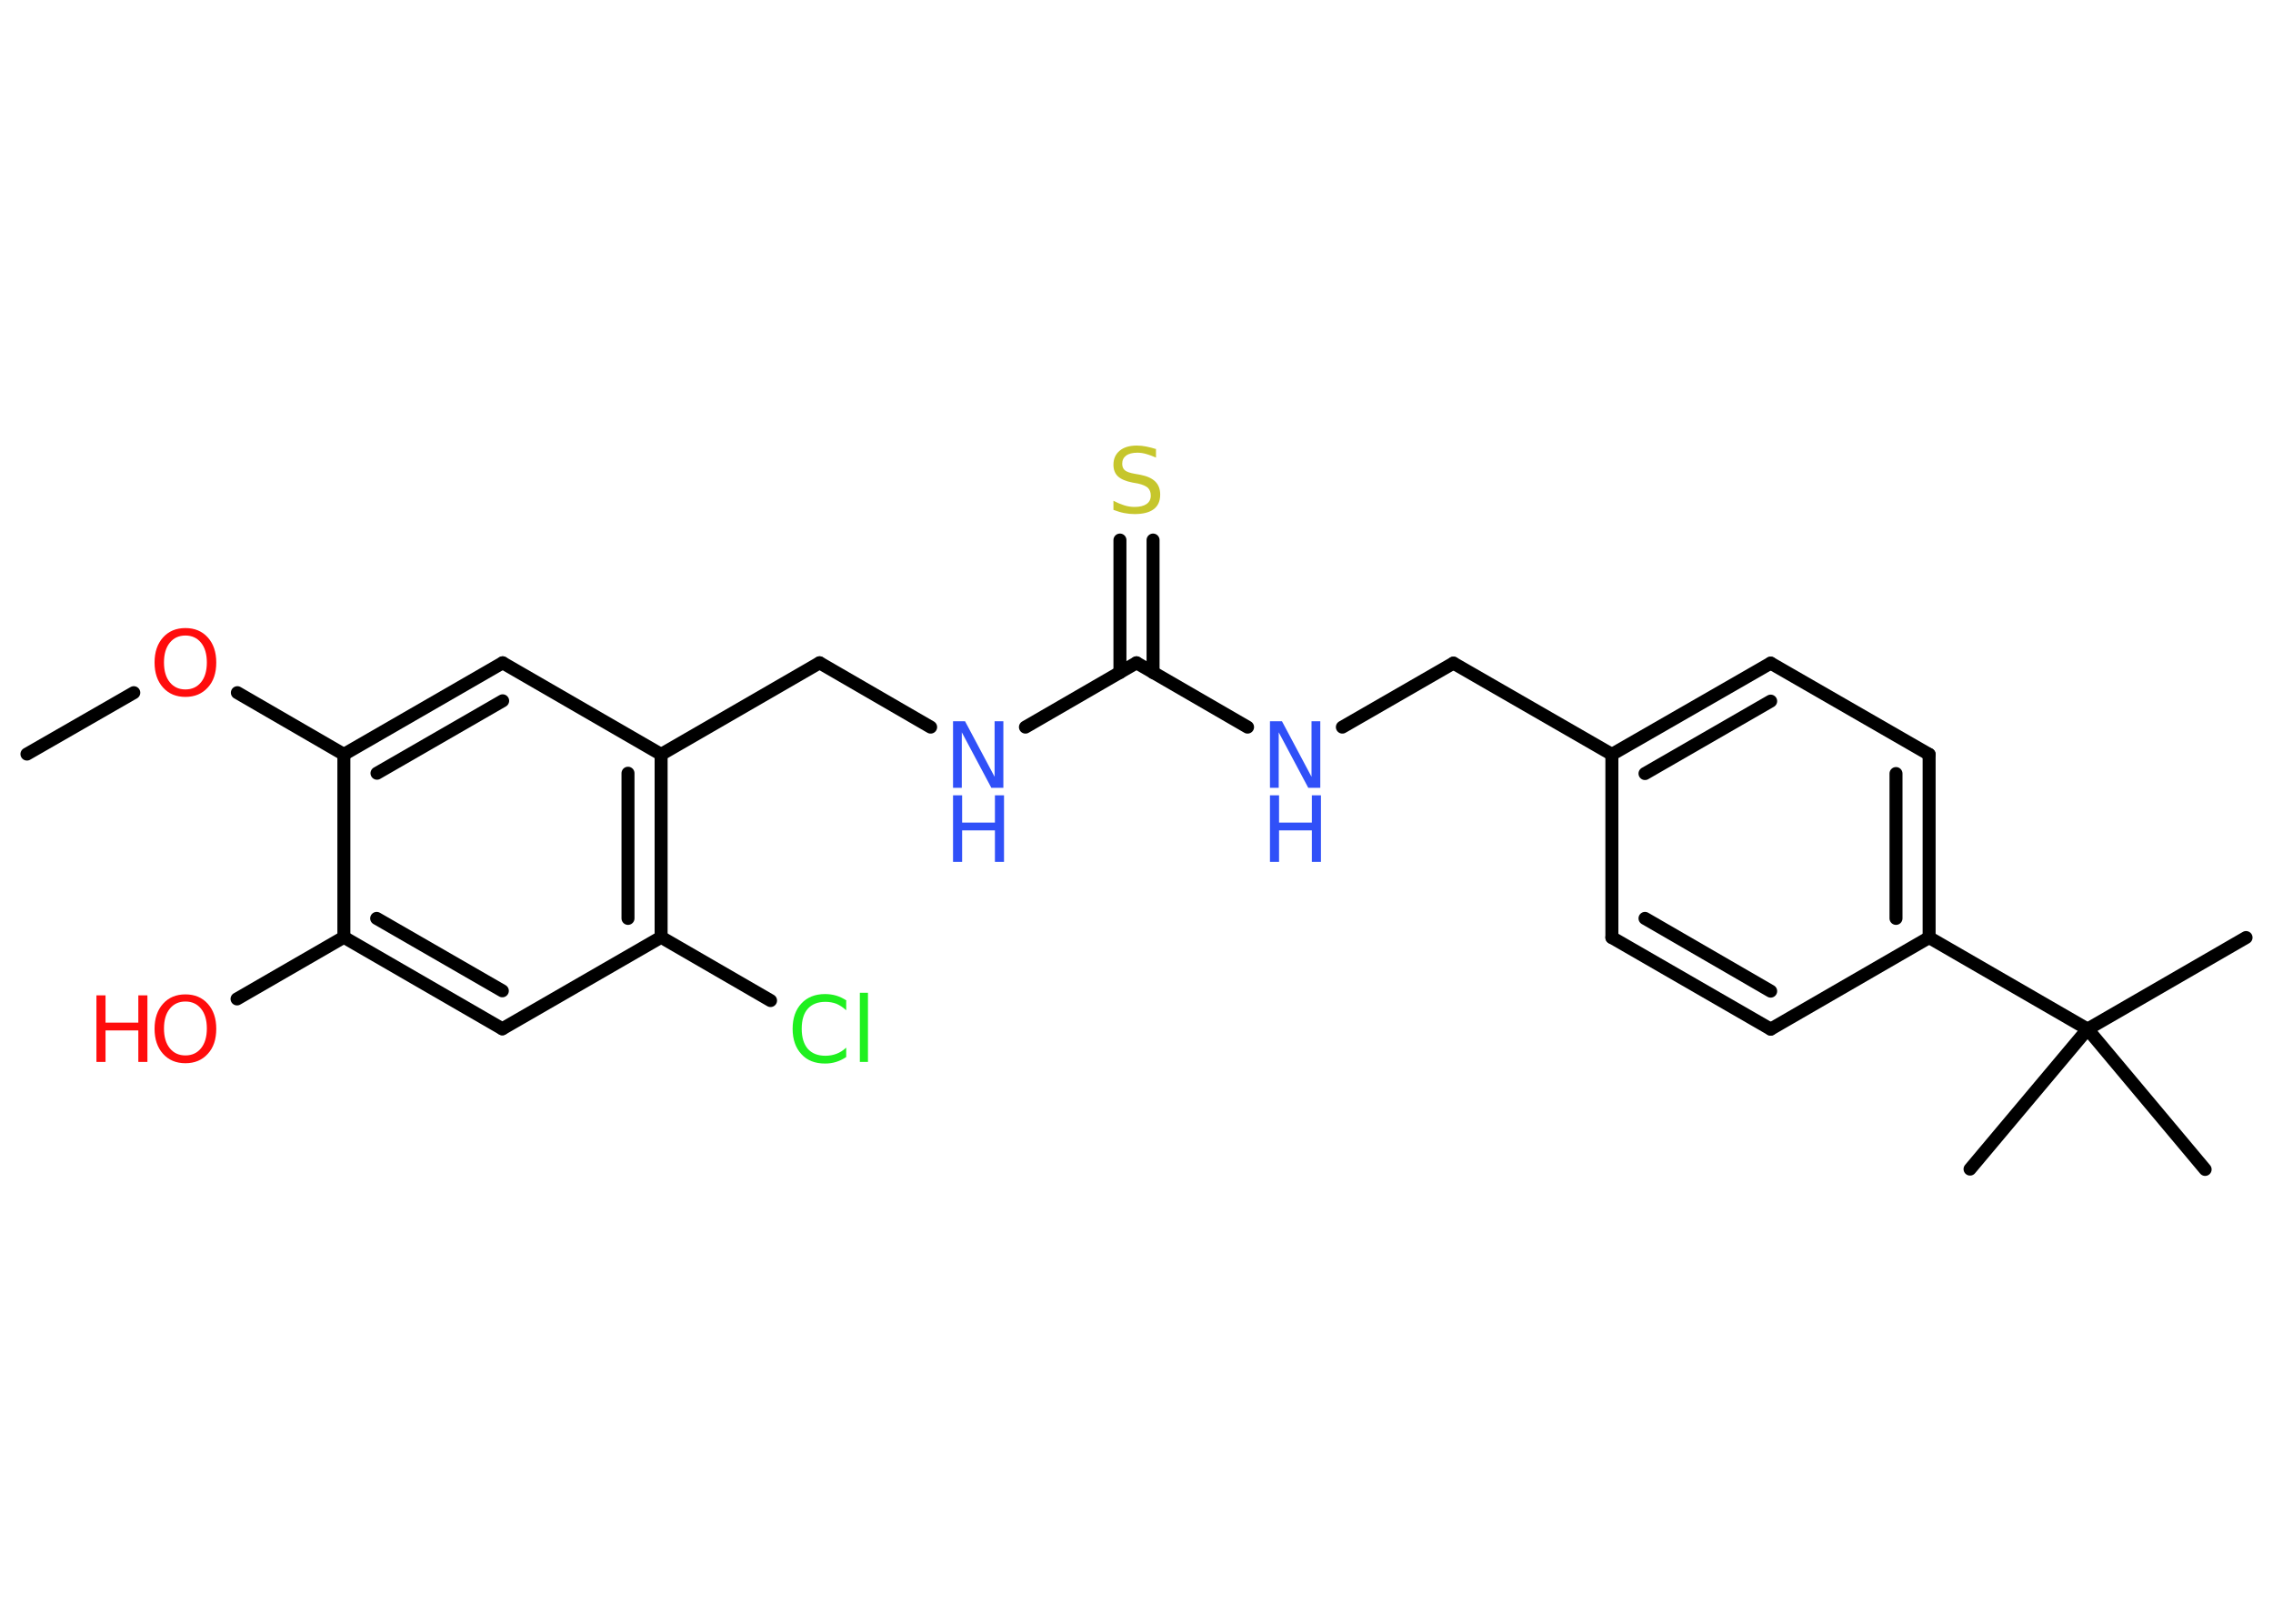 <?xml version='1.0' encoding='UTF-8'?>
<!DOCTYPE svg PUBLIC "-//W3C//DTD SVG 1.1//EN" "http://www.w3.org/Graphics/SVG/1.1/DTD/svg11.dtd">
<svg version='1.2' xmlns='http://www.w3.org/2000/svg' xmlns:xlink='http://www.w3.org/1999/xlink' width='70.0mm' height='50.0mm' viewBox='0 0 70.0 50.0'>
  <desc>Generated by the Chemistry Development Kit (http://github.com/cdk)</desc>
  <g stroke-linecap='round' stroke-linejoin='round' stroke='#000000' stroke-width='.4' fill='#3050F8'>
    <rect x='.0' y='.0' width='70.0' height='50.0' fill='#FFFFFF' stroke='none'/>
    <g id='mol1' class='mol'>
      <line id='mol1bnd1' class='bond' x1='.83' y1='23.22' x2='4.12' y2='21.33'/>
      <line id='mol1bnd2' class='bond' x1='7.31' y1='21.33' x2='10.59' y2='23.23'/>
      <g id='mol1bnd3' class='bond'>
        <line x1='15.48' y1='20.41' x2='10.59' y2='23.23'/>
        <line x1='15.48' y1='21.58' x2='11.61' y2='23.81'/>
      </g>
      <line id='mol1bnd4' class='bond' x1='15.48' y1='20.41' x2='20.36' y2='23.23'/>
      <line id='mol1bnd5' class='bond' x1='20.36' y1='23.23' x2='25.24' y2='20.41'/>
      <line id='mol1bnd6' class='bond' x1='25.24' y1='20.41' x2='28.66' y2='22.39'/>
      <line id='mol1bnd7' class='bond' x1='31.58' y1='22.39' x2='35.0' y2='20.41'/>
      <g id='mol1bnd8' class='bond'>
        <line x1='34.49' y1='20.71' x2='34.49' y2='16.63'/>
        <line x1='35.51' y1='20.71' x2='35.51' y2='16.63'/>
      </g>
      <line id='mol1bnd9' class='bond' x1='35.0' y1='20.41' x2='38.42' y2='22.39'/>
      <line id='mol1bnd10' class='bond' x1='41.34' y1='22.39' x2='44.76' y2='20.42'/>
      <line id='mol1bnd11' class='bond' x1='44.76' y1='20.42' x2='49.64' y2='23.23'/>
      <g id='mol1bnd12' class='bond'>
        <line x1='54.53' y1='20.42' x2='49.64' y2='23.23'/>
        <line x1='54.53' y1='21.59' x2='50.66' y2='23.82'/>
      </g>
      <line id='mol1bnd13' class='bond' x1='54.53' y1='20.42' x2='59.41' y2='23.23'/>
      <g id='mol1bnd14' class='bond'>
        <line x1='59.41' y1='28.87' x2='59.41' y2='23.23'/>
        <line x1='58.39' y1='28.28' x2='58.39' y2='23.82'/>
      </g>
      <line id='mol1bnd15' class='bond' x1='59.41' y1='28.87' x2='64.29' y2='31.69'/>
      <line id='mol1bnd16' class='bond' x1='64.29' y1='31.69' x2='69.17' y2='28.87'/>
      <line id='mol1bnd17' class='bond' x1='64.29' y1='31.69' x2='60.67' y2='36.0'/>
      <line id='mol1bnd18' class='bond' x1='64.29' y1='31.69' x2='67.91' y2='36.01'/>
      <line id='mol1bnd19' class='bond' x1='59.41' y1='28.87' x2='54.53' y2='31.69'/>
      <g id='mol1bnd20' class='bond'>
        <line x1='49.64' y1='28.87' x2='54.53' y2='31.69'/>
        <line x1='50.66' y1='28.28' x2='54.53' y2='30.52'/>
      </g>
      <line id='mol1bnd21' class='bond' x1='49.64' y1='23.23' x2='49.64' y2='28.87'/>
      <g id='mol1bnd22' class='bond'>
        <line x1='20.36' y1='28.86' x2='20.36' y2='23.23'/>
        <line x1='19.34' y1='28.28' x2='19.34' y2='23.81'/>
      </g>
      <line id='mol1bnd23' class='bond' x1='20.36' y1='28.86' x2='23.73' y2='30.81'/>
      <line id='mol1bnd24' class='bond' x1='20.36' y1='28.86' x2='15.47' y2='31.68'/>
      <g id='mol1bnd25' class='bond'>
        <line x1='10.59' y1='28.86' x2='15.47' y2='31.68'/>
        <line x1='11.6' y1='28.28' x2='15.47' y2='30.51'/>
      </g>
      <line id='mol1bnd26' class='bond' x1='10.59' y1='23.23' x2='10.59' y2='28.86'/>
      <line id='mol1bnd27' class='bond' x1='10.59' y1='28.86' x2='7.3' y2='30.76'/>
      <path id='mol1atm2' class='atom' d='M5.71 19.57q-.3 .0 -.48 .22q-.18 .22 -.18 .61q.0 .39 .18 .61q.18 .22 .48 .22q.3 .0 .48 -.22q.18 -.22 .18 -.61q.0 -.39 -.18 -.61q-.18 -.22 -.48 -.22zM5.71 19.34q.43 .0 .69 .29q.26 .29 .26 .77q.0 .49 -.26 .77q-.26 .29 -.69 .29q-.43 .0 -.69 -.29q-.26 -.29 -.26 -.77q.0 -.48 .26 -.77q.26 -.29 .69 -.29z' stroke='none' fill='#FF0D0D'/>
      <g id='mol1atm7' class='atom'>
        <path d='M29.35 22.21h.37l.91 1.71v-1.71h.27v2.05h-.37l-.91 -1.71v1.71h-.27v-2.05z' stroke='none'/>
        <path d='M29.35 24.49h.28v.84h1.01v-.84h.28v2.05h-.28v-.97h-1.01v.97h-.28v-2.05z' stroke='none'/>
      </g>
      <path id='mol1atm9' class='atom' d='M35.6 13.82v.27q-.16 -.07 -.3 -.11q-.14 -.04 -.27 -.04q-.23 .0 -.35 .09q-.12 .09 -.12 .25q.0 .13 .08 .2q.08 .07 .31 .11l.17 .03q.31 .06 .46 .21q.15 .15 .15 .4q.0 .3 -.2 .45q-.2 .15 -.59 .15q-.15 .0 -.31 -.03q-.16 -.03 -.34 -.1v-.28q.17 .09 .33 .14q.16 .05 .32 .05q.24 .0 .37 -.09q.13 -.09 .13 -.26q.0 -.15 -.09 -.24q-.09 -.08 -.3 -.13l-.17 -.03q-.31 -.06 -.45 -.19q-.14 -.13 -.14 -.36q.0 -.27 .19 -.43q.19 -.16 .53 -.16q.14 .0 .29 .03q.15 .03 .31 .08z' stroke='none' fill='#C6C62C'/>
      <g id='mol1atm10' class='atom'>
        <path d='M39.11 22.21h.37l.91 1.71v-1.71h.27v2.05h-.37l-.91 -1.71v1.71h-.27v-2.05z' stroke='none'/>
        <path d='M39.11 24.49h.28v.84h1.01v-.84h.28v2.05h-.28v-.97h-1.01v.97h-.28v-2.05z' stroke='none'/>
      </g>
      <path id='mol1atm23' class='atom' d='M26.06 30.82v.29q-.14 -.13 -.3 -.2q-.16 -.06 -.34 -.06q-.35 .0 -.54 .21q-.19 .21 -.19 .62q.0 .4 .19 .62q.19 .21 .54 .21q.18 .0 .34 -.06q.16 -.06 .3 -.19v.29q-.15 .1 -.31 .15q-.16 .05 -.34 .05q-.47 .0 -.73 -.29q-.27 -.29 -.27 -.78q.0 -.49 .27 -.78q.27 -.29 .73 -.29q.18 .0 .35 .05q.16 .05 .31 .15zM26.48 30.57h.25v2.13h-.25v-2.13z' stroke='none' fill='#1FF01F'/>
      <g id='mol1atm26' class='atom'>
        <path d='M5.71 30.84q-.3 .0 -.48 .22q-.18 .22 -.18 .61q.0 .39 .18 .61q.18 .22 .48 .22q.3 .0 .48 -.22q.18 -.22 .18 -.61q.0 -.39 -.18 -.61q-.18 -.22 -.48 -.22zM5.71 30.62q.43 .0 .69 .29q.26 .29 .26 .77q.0 .49 -.26 .77q-.26 .29 -.69 .29q-.43 .0 -.69 -.29q-.26 -.29 -.26 -.77q.0 -.48 .26 -.77q.26 -.29 .69 -.29z' stroke='none' fill='#FF0D0D'/>
        <path d='M2.97 30.65h.28v.84h1.01v-.84h.28v2.05h-.28v-.97h-1.01v.97h-.28v-2.05z' stroke='none' fill='#FF0D0D'/>
      </g>
    </g>
  </g>
</svg>
